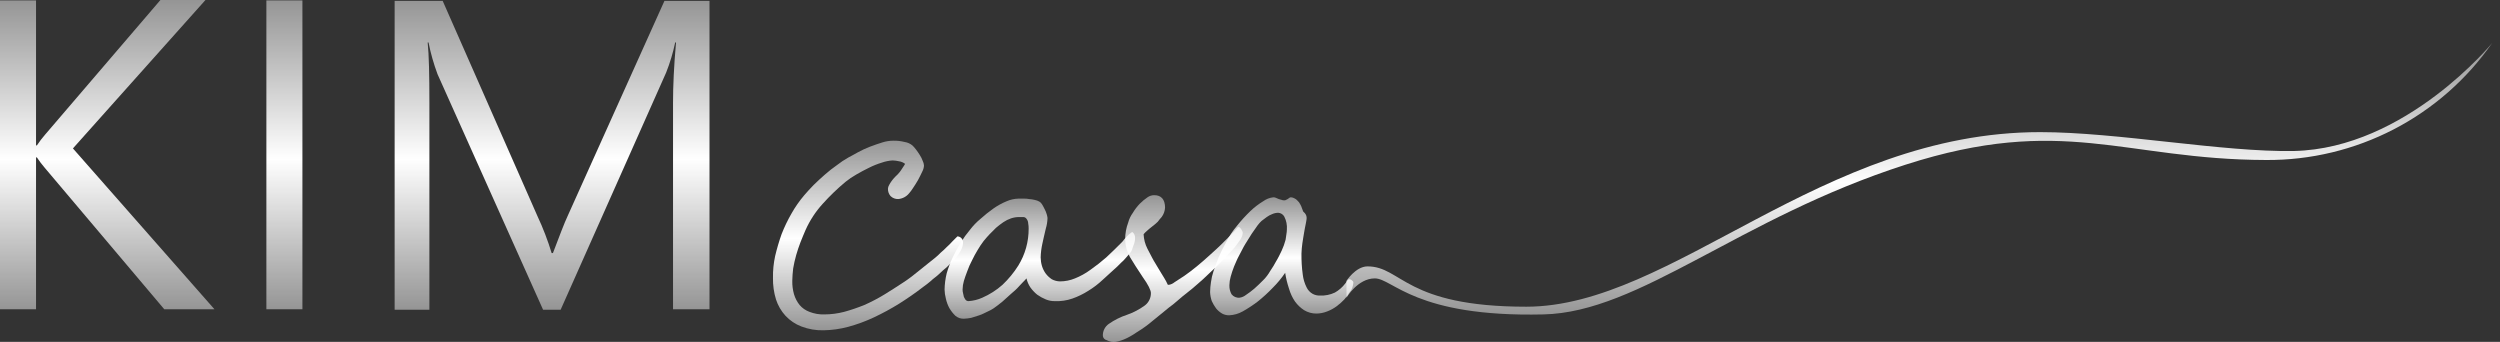 <svg width="234" height="32" viewBox="0 0 234 32" fill="none" xmlns="http://www.w3.org/2000/svg">
<rect x="0" y="0" width="234" height="32" fill="#333333" stroke="none"/>
<path fill-rule="evenodd" clip-rule="evenodd" d="M20.075 28.949H15.378L4.216 15.739C3.939 15.422 3.685 15.086 3.453 14.735H3.373V28.949H0V0.04H3.373V13.611H3.453C3.685 13.26 3.939 12.925 4.216 12.607L15.016 0H19.232L6.826 13.892L20.075 28.949ZM28.306 28.949H24.933V0.04H28.306V28.949ZM63.036 28.949H66.409V0.08H62.193L53.159 20.156C52.798 20.918 52.356 22.123 51.754 23.689H51.634C51.276 22.507 50.833 21.353 50.309 20.236L41.435 0.08H36.938V28.989H40.191V9.636C40.191 7.026 40.151 5.139 40.03 3.975H40.11C40.311 4.986 40.593 5.98 40.954 6.946L50.831 28.989H52.477L62.354 6.785C62.714 5.874 62.996 4.934 63.197 3.975H63.277C63.077 6.183 62.996 8.07 62.996 9.596V28.949H63.036Z" fill="url(#paint0_linear)"/>
<path d="M90.138 22.725C90.138 23.207 89.817 23.769 89.174 24.452L88.612 25.014C88.371 25.215 88.131 25.415 87.89 25.656C87.649 25.897 87.368 26.058 87.127 26.299C86.896 26.498 86.655 26.686 86.404 26.861C85.681 27.423 84.918 27.945 84.156 28.427C83.392 28.901 82.601 29.33 81.787 29.712C81.011 30.076 80.205 30.372 79.378 30.595C78.631 30.794 77.862 30.902 77.089 30.916C76.376 30.935 75.667 30.812 75.001 30.555C74.435 30.34 73.926 29.996 73.516 29.551C73.115 29.112 72.814 28.591 72.632 28.025C72.433 27.375 72.338 26.698 72.351 26.018C72.338 25.33 72.406 24.642 72.552 23.97C72.716 23.277 72.917 22.593 73.154 21.922C73.413 21.258 73.722 20.613 74.078 19.995C74.423 19.382 74.826 18.804 75.282 18.269C75.563 17.947 75.844 17.626 76.166 17.305C76.487 16.984 76.848 16.663 77.21 16.341C77.567 16.025 77.942 15.73 78.334 15.458C78.676 15.19 79.038 14.948 79.418 14.735C79.659 14.615 79.94 14.454 80.301 14.254C80.663 14.053 81.024 13.892 81.425 13.732C81.827 13.571 82.228 13.45 82.59 13.33C82.915 13.227 83.253 13.173 83.594 13.169C83.959 13.16 84.323 13.201 84.678 13.29C84.943 13.33 85.193 13.441 85.4 13.611C85.516 13.723 85.624 13.844 85.722 13.973C85.851 14.14 85.972 14.314 86.083 14.494C86.2 14.669 86.295 14.858 86.364 15.056C86.436 15.193 86.477 15.344 86.484 15.498C86.473 15.695 86.418 15.887 86.324 16.06C86.203 16.301 86.083 16.582 85.922 16.863C85.762 17.144 85.601 17.385 85.441 17.626C85.334 17.797 85.213 17.958 85.079 18.108C84.955 18.258 84.802 18.381 84.63 18.47C84.458 18.56 84.269 18.614 84.075 18.63C83.942 18.636 83.809 18.613 83.685 18.565C83.56 18.517 83.447 18.443 83.353 18.349C83.191 18.159 83.105 17.916 83.112 17.666C83.129 17.508 83.184 17.357 83.272 17.225C83.428 16.96 83.617 16.718 83.835 16.502C84.072 16.294 84.275 16.05 84.437 15.779C84.597 15.538 84.678 15.418 84.718 15.338C84.554 15.21 84.361 15.127 84.156 15.097C83.958 15.05 83.756 15.023 83.553 15.016C83.211 15.036 82.873 15.104 82.55 15.217C82.135 15.343 81.732 15.504 81.345 15.699C80.944 15.9 80.542 16.1 80.141 16.341C79.787 16.54 79.452 16.769 79.137 17.024C78.379 17.655 77.668 18.339 77.009 19.072C76.347 19.797 75.805 20.624 75.403 21.521C75.242 21.882 75.082 22.284 74.921 22.685C74.76 23.087 74.64 23.488 74.519 23.89C74.403 24.299 74.309 24.715 74.239 25.134C74.198 25.536 74.158 25.937 74.158 26.299C74.15 26.719 74.204 27.139 74.319 27.543C74.427 27.908 74.605 28.249 74.841 28.547C75.089 28.836 75.407 29.057 75.764 29.189C76.211 29.364 76.689 29.447 77.169 29.43C77.793 29.427 78.413 29.346 79.016 29.189C79.657 29.012 80.287 28.797 80.903 28.547C81.539 28.266 82.156 27.944 82.75 27.584C83.353 27.222 83.955 26.821 84.517 26.459C85.079 26.098 85.641 25.656 86.123 25.255C86.605 24.853 87.087 24.492 87.528 24.131C87.712 23.981 87.886 23.82 88.05 23.649C88.247 23.485 88.434 23.311 88.612 23.127C88.796 22.963 88.971 22.789 89.134 22.605L89.616 22.123C89.691 22.127 89.764 22.145 89.831 22.178C89.898 22.21 89.957 22.256 90.006 22.312C90.055 22.369 90.092 22.434 90.115 22.505C90.137 22.576 90.145 22.651 90.138 22.725Z" fill="url(#paint1_linear)"/>
<path d="M106.238 22.324C106.243 22.432 106.229 22.541 106.198 22.645C106.176 22.771 106.136 22.893 106.078 23.006L105.957 23.368C105.929 23.474 105.873 23.57 105.797 23.649C105.757 23.689 105.676 23.809 105.596 23.89C105.516 23.97 105.435 24.09 105.315 24.211C105.205 24.341 105.084 24.462 104.954 24.572L104.592 24.934L103.227 26.178C102.81 26.573 102.352 26.923 101.862 27.222C101.396 27.519 100.898 27.761 100.377 27.945C99.848 28.129 99.289 28.21 98.73 28.186C98.441 28.191 98.154 28.136 97.887 28.025C97.603 27.909 97.334 27.761 97.084 27.584C96.84 27.386 96.624 27.156 96.442 26.901C96.271 26.644 96.149 26.358 96.08 26.058C95.88 26.299 95.639 26.499 95.398 26.78C95.157 27.061 94.916 27.262 94.635 27.503C94.354 27.744 94.113 27.985 93.832 28.226C93.551 28.467 93.27 28.668 92.989 28.868C92.797 28.992 92.596 29.099 92.386 29.189C92.153 29.313 91.912 29.421 91.664 29.511C91.423 29.591 91.182 29.671 90.901 29.752C90.676 29.796 90.448 29.823 90.218 29.832C89.925 29.844 89.638 29.743 89.415 29.551C89.197 29.336 89.008 29.093 88.853 28.828C88.705 28.55 88.597 28.253 88.532 27.945C88.458 27.67 88.418 27.387 88.412 27.102C88.422 26.587 88.489 26.076 88.612 25.576C88.758 25.066 88.946 24.569 89.174 24.09C89.405 23.609 89.659 23.14 89.937 22.685C90.189 22.277 90.471 21.888 90.781 21.521C91.073 21.134 91.409 20.784 91.784 20.477C92.166 20.131 92.568 19.81 92.989 19.513C93.377 19.24 93.794 19.011 94.234 18.831C94.576 18.683 94.944 18.601 95.317 18.59H95.799C95.974 18.583 96.149 18.597 96.321 18.63C96.497 18.64 96.672 18.667 96.843 18.71C96.998 18.739 97.147 18.793 97.285 18.871C97.384 18.93 97.467 19.012 97.526 19.112C97.615 19.254 97.695 19.402 97.767 19.553C97.85 19.706 97.918 19.868 97.968 20.035C98.005 20.153 98.032 20.274 98.048 20.396C98.039 20.737 97.985 21.074 97.887 21.4C97.767 21.922 97.646 22.404 97.566 22.806C97.471 23.228 97.417 23.658 97.405 24.09C97.409 24.362 97.449 24.632 97.526 24.893C97.605 25.153 97.727 25.397 97.887 25.616C98.044 25.82 98.234 25.997 98.449 26.138C98.684 26.265 98.945 26.334 99.212 26.339C99.695 26.339 100.172 26.243 100.617 26.058C101.131 25.853 101.617 25.583 102.063 25.255C102.579 24.895 103.075 24.506 103.548 24.09C104.03 23.649 104.512 23.167 104.994 22.685C105.069 22.612 105.136 22.531 105.195 22.444C105.275 22.324 105.395 22.244 105.476 22.123C105.572 22.018 105.68 21.924 105.797 21.842C105.849 21.781 105.919 21.739 105.998 21.721C106.086 21.793 106.155 21.885 106.197 21.991C106.24 22.096 106.254 22.211 106.238 22.324ZM96.281 21.4C96.285 21.239 96.271 21.077 96.241 20.919C96.237 20.758 96.181 20.602 96.08 20.477C96.045 20.425 95.997 20.383 95.941 20.354C95.885 20.326 95.822 20.313 95.759 20.316H95.398C95.139 20.314 94.881 20.355 94.635 20.437C94.379 20.524 94.136 20.646 93.912 20.798C93.675 20.959 93.447 21.134 93.23 21.32L92.627 21.922C92.467 22.083 92.266 22.324 92.065 22.565C91.86 22.833 91.672 23.115 91.503 23.408C91.312 23.72 91.138 24.041 90.981 24.372C90.81 24.695 90.662 25.03 90.54 25.375C90.419 25.696 90.299 26.018 90.218 26.299C90.142 26.56 90.102 26.83 90.098 27.102C90.096 27.21 90.109 27.318 90.138 27.423C90.178 27.543 90.178 27.664 90.218 27.784C90.263 27.883 90.317 27.977 90.379 28.065C90.414 28.105 90.458 28.136 90.506 28.156C90.555 28.177 90.607 28.187 90.66 28.186C91.104 28.156 91.539 28.047 91.945 27.865C92.633 27.564 93.27 27.158 93.832 26.66C94.4 26.122 94.9 25.515 95.317 24.853C95.955 23.815 96.288 22.619 96.281 21.4Z" fill="url(#paint2_linear)"/>
<path d="M116.316 21.842C116.308 21.983 116.267 22.121 116.196 22.243C116.117 22.399 116.022 22.547 115.915 22.685L115.553 23.167C115.393 23.327 115.272 23.488 115.112 23.649C114.981 23.773 114.861 23.907 114.75 24.05L114.309 24.492L113.747 25.054C113.546 25.255 113.265 25.495 112.984 25.777C112.703 26.058 112.422 26.299 112.1 26.58C111.779 26.861 111.458 27.142 111.137 27.383C110.816 27.623 110.494 27.904 110.213 28.145C109.932 28.386 109.651 28.627 109.41 28.788C108.888 29.23 108.366 29.631 107.885 30.032C107.432 30.42 106.949 30.769 106.439 31.076C105.516 31.719 104.753 32 104.231 32C104.007 31.999 103.786 31.944 103.588 31.839C103.493 31.82 103.407 31.77 103.342 31.698C103.276 31.626 103.236 31.535 103.227 31.438C103.218 31.218 103.265 31 103.363 30.803C103.462 30.607 103.608 30.438 103.789 30.314C104.307 29.952 104.875 29.668 105.476 29.47C106.079 29.262 106.647 28.964 107.162 28.587C107.34 28.451 107.484 28.274 107.582 28.072C107.68 27.87 107.728 27.647 107.724 27.423C107.724 27.182 107.483 26.66 106.961 25.937C106.72 25.576 106.479 25.214 106.279 24.893C106.078 24.572 105.917 24.291 105.757 24.05C105.476 23.546 105.324 22.981 105.315 22.404C105.314 21.869 105.409 21.339 105.596 20.838C105.685 20.506 105.835 20.193 106.038 19.915C106.219 19.61 106.435 19.327 106.68 19.071C106.901 18.847 107.143 18.646 107.403 18.469C107.59 18.336 107.815 18.265 108.045 18.268C108.688 18.268 109.049 18.67 109.049 19.433C109.032 19.753 108.921 20.06 108.728 20.316C108.598 20.455 108.477 20.603 108.366 20.758C108.201 20.915 108.027 21.062 107.844 21.199C107.644 21.36 107.483 21.48 107.363 21.601C107.246 21.698 107.138 21.805 107.041 21.922C107.062 22.398 107.185 22.864 107.403 23.287C107.523 23.528 107.684 23.809 107.844 24.13C108.005 24.452 108.206 24.733 108.407 25.094C108.607 25.455 108.808 25.736 108.969 26.017C109.09 26.21 109.197 26.412 109.29 26.62C109.29 26.66 109.33 26.66 109.41 26.66C109.602 26.627 109.782 26.544 109.932 26.419C110.173 26.258 110.494 26.058 110.856 25.817C111.217 25.576 111.619 25.255 112.02 24.933C112.422 24.612 112.863 24.211 113.265 23.849C113.666 23.488 114.068 23.127 114.349 22.846L115.152 22.043C115.351 21.854 115.539 21.652 115.714 21.44C115.766 21.36 115.835 21.292 115.915 21.239C115.975 21.25 116.031 21.278 116.075 21.32C116.115 21.36 116.156 21.44 116.196 21.48L116.316 21.721V21.842Z" fill="url(#paint3_linear)"/>
<path d="M120.452 21.481C120.484 21.064 120.401 20.648 120.211 20.276C120.155 20.174 120.074 20.087 119.976 20.024C119.877 19.961 119.765 19.923 119.649 19.915C119.455 19.916 119.264 19.957 119.086 20.035C118.9 20.104 118.725 20.199 118.565 20.316L118.083 20.678C117.951 20.801 117.83 20.936 117.721 21.079C117.561 21.32 117.36 21.601 117.159 21.882L116.557 22.846C116.356 23.167 116.196 23.528 115.995 23.89C115.794 24.251 115.674 24.572 115.513 24.933C115.388 25.248 115.281 25.57 115.192 25.897C115.116 26.158 115.075 26.428 115.071 26.7C115.061 26.994 115.13 27.285 115.272 27.543C115.362 27.657 115.479 27.746 115.612 27.802C115.746 27.858 115.891 27.88 116.035 27.864C116.24 27.834 116.434 27.751 116.597 27.624C116.877 27.439 117.145 27.238 117.4 27.021C117.681 26.78 117.962 26.499 118.243 26.218C118.495 25.968 118.711 25.684 118.886 25.375C119.091 25.078 119.278 24.77 119.448 24.452C119.649 24.131 119.809 23.769 119.97 23.448C120.119 23.125 120.24 22.789 120.331 22.444C120.371 22.083 120.452 21.762 120.452 21.481ZM126.675 26.459C126.664 26.596 126.637 26.73 126.595 26.861C126.555 27.027 126.472 27.179 126.354 27.302C126.207 27.562 126.032 27.804 125.832 28.025C125.61 28.26 125.368 28.475 125.109 28.668C124.837 28.867 124.54 29.029 124.226 29.149C123.906 29.277 123.566 29.345 123.222 29.35C122.811 29.354 122.408 29.243 122.058 29.029C121.73 28.815 121.444 28.543 121.214 28.226C120.963 27.857 120.774 27.451 120.652 27.021C120.49 26.537 120.369 26.04 120.291 25.536C119.949 26.041 119.559 26.512 119.127 26.941C118.688 27.401 118.218 27.83 117.721 28.226C117.275 28.566 116.806 28.875 116.316 29.149C115.935 29.364 115.509 29.488 115.071 29.511C114.834 29.52 114.598 29.464 114.389 29.35C114.175 29.224 113.984 29.061 113.827 28.868C113.67 28.655 113.535 28.427 113.425 28.186C113.33 27.914 113.275 27.63 113.265 27.343C113.271 27.033 113.298 26.725 113.345 26.419C113.391 26.064 113.472 25.715 113.586 25.375C113.706 25.014 113.867 24.612 114.028 24.171C114.23 23.691 114.458 23.221 114.71 22.765C115.005 22.176 115.369 21.623 115.794 21.119C116.179 20.637 116.594 20.181 117.039 19.754C117.405 19.403 117.809 19.093 118.243 18.831C118.515 18.633 118.833 18.508 119.167 18.469C119.249 18.463 119.332 18.477 119.408 18.509C119.498 18.557 119.592 18.597 119.689 18.63C119.769 18.67 119.889 18.67 119.97 18.71C120.046 18.743 120.128 18.757 120.211 18.75C120.267 18.756 120.324 18.742 120.371 18.71C120.411 18.67 120.492 18.67 120.532 18.63C120.572 18.59 120.652 18.55 120.693 18.509C120.74 18.477 120.797 18.463 120.853 18.469C120.951 18.477 121.047 18.505 121.134 18.55C121.259 18.603 121.369 18.686 121.455 18.791C121.557 18.88 121.639 18.989 121.696 19.112C121.766 19.224 121.82 19.346 121.857 19.473C121.89 19.582 121.931 19.69 121.977 19.794L122.138 19.955C122.187 20.016 122.227 20.084 122.258 20.156C122.297 20.258 122.311 20.368 122.299 20.477C122.299 20.557 122.258 20.718 122.218 20.959C122.178 21.2 122.098 21.481 122.058 21.802C122.017 22.123 121.937 22.444 121.897 22.805C121.854 23.112 121.827 23.42 121.817 23.729C121.808 24.387 121.848 25.044 121.937 25.696C121.986 26.116 122.108 26.524 122.299 26.901C122.42 27.154 122.616 27.365 122.861 27.503C123.07 27.617 123.305 27.673 123.543 27.664C124.028 27.688 124.511 27.591 124.948 27.383C125.324 27.17 125.651 26.883 125.912 26.54C125.992 26.419 126.073 26.339 126.113 26.259C126.128 26.227 126.15 26.2 126.178 26.178C126.206 26.158 126.239 26.144 126.273 26.138C126.326 26.137 126.379 26.147 126.427 26.167C126.476 26.188 126.519 26.219 126.554 26.259C126.591 26.277 126.622 26.306 126.644 26.342C126.665 26.377 126.676 26.418 126.675 26.459Z" fill="url(#paint4_linear)"/>
<path d="M125.992 26.339C125.992 26.339 126.876 24.934 128 24.934C131.212 24.934 131.493 28.708 142.856 28.708C156.507 28.708 170.479 12.367 190.956 12.367C198.223 12.367 208.02 14.254 214.725 14.133C225.204 13.892 233.275 4.015 233.275 4.015C230.901 7.421 227.735 10.199 224.049 12.109C220.362 14.018 216.267 15.002 212.115 14.976C198.785 14.936 193.084 10.68 178.349 15.418C162.73 20.437 153.496 29.23 144.462 29.43C132.457 29.712 130.369 26.058 128.683 26.058C127.077 26.058 126.033 27.865 126.033 27.865V26.339H125.992Z" fill="url(#paint5_linear)"/>
<defs>
<linearGradient id="paint0_linear" x1="33.205" y1="0" x2="33.205" y2="28.989" gradientUnits="userSpaceOnUse">
<stop stop-color="white" stop-opacity="0.48"/>
<stop offset="0.514" stop-color="white"/>
<stop offset="1" stop-color="white" stop-opacity="0.48"/>
</linearGradient>
<linearGradient id="paint1_linear" x1="81.245" y1="13.168" x2="81.245" y2="30.918" gradientUnits="userSpaceOnUse">
<stop stop-color="white" stop-opacity="0.48"/>
<stop offset="0.514" stop-color="white"/>
<stop offset="1" stop-color="white" stop-opacity="0.48"/>
</linearGradient>
<linearGradient id="paint2_linear" x1="97.328" y1="18.588" x2="97.328" y2="29.833" gradientUnits="userSpaceOnUse">
<stop stop-color="white" stop-opacity="0.48"/>
<stop offset="0.514" stop-color="white"/>
<stop offset="1" stop-color="white" stop-opacity="0.48"/>
</linearGradient>
<linearGradient id="paint3_linear" x1="109.771" y1="18.268" x2="109.771" y2="32" gradientUnits="userSpaceOnUse">
<stop stop-color="white" stop-opacity="0.48"/>
<stop offset="0.514" stop-color="white"/>
<stop offset="1" stop-color="white" stop-opacity="0.48"/>
</linearGradient>
<linearGradient id="paint4_linear" x1="119.97" y1="18.468" x2="119.97" y2="29.512" gradientUnits="userSpaceOnUse">
<stop stop-color="white" stop-opacity="0.48"/>
<stop offset="0.514" stop-color="white"/>
<stop offset="1" stop-color="white" stop-opacity="0.48"/>
</linearGradient>
<linearGradient id="paint5_linear" x1="179.634" y1="4.015" x2="179.634" y2="29.446" gradientUnits="userSpaceOnUse">
<stop stop-color="white" stop-opacity="0.48"/>
<stop offset="0.514" stop-color="white"/>
<stop offset="1" stop-color="white" stop-opacity="0.48"/>
</linearGradient>
</defs>
</svg>

